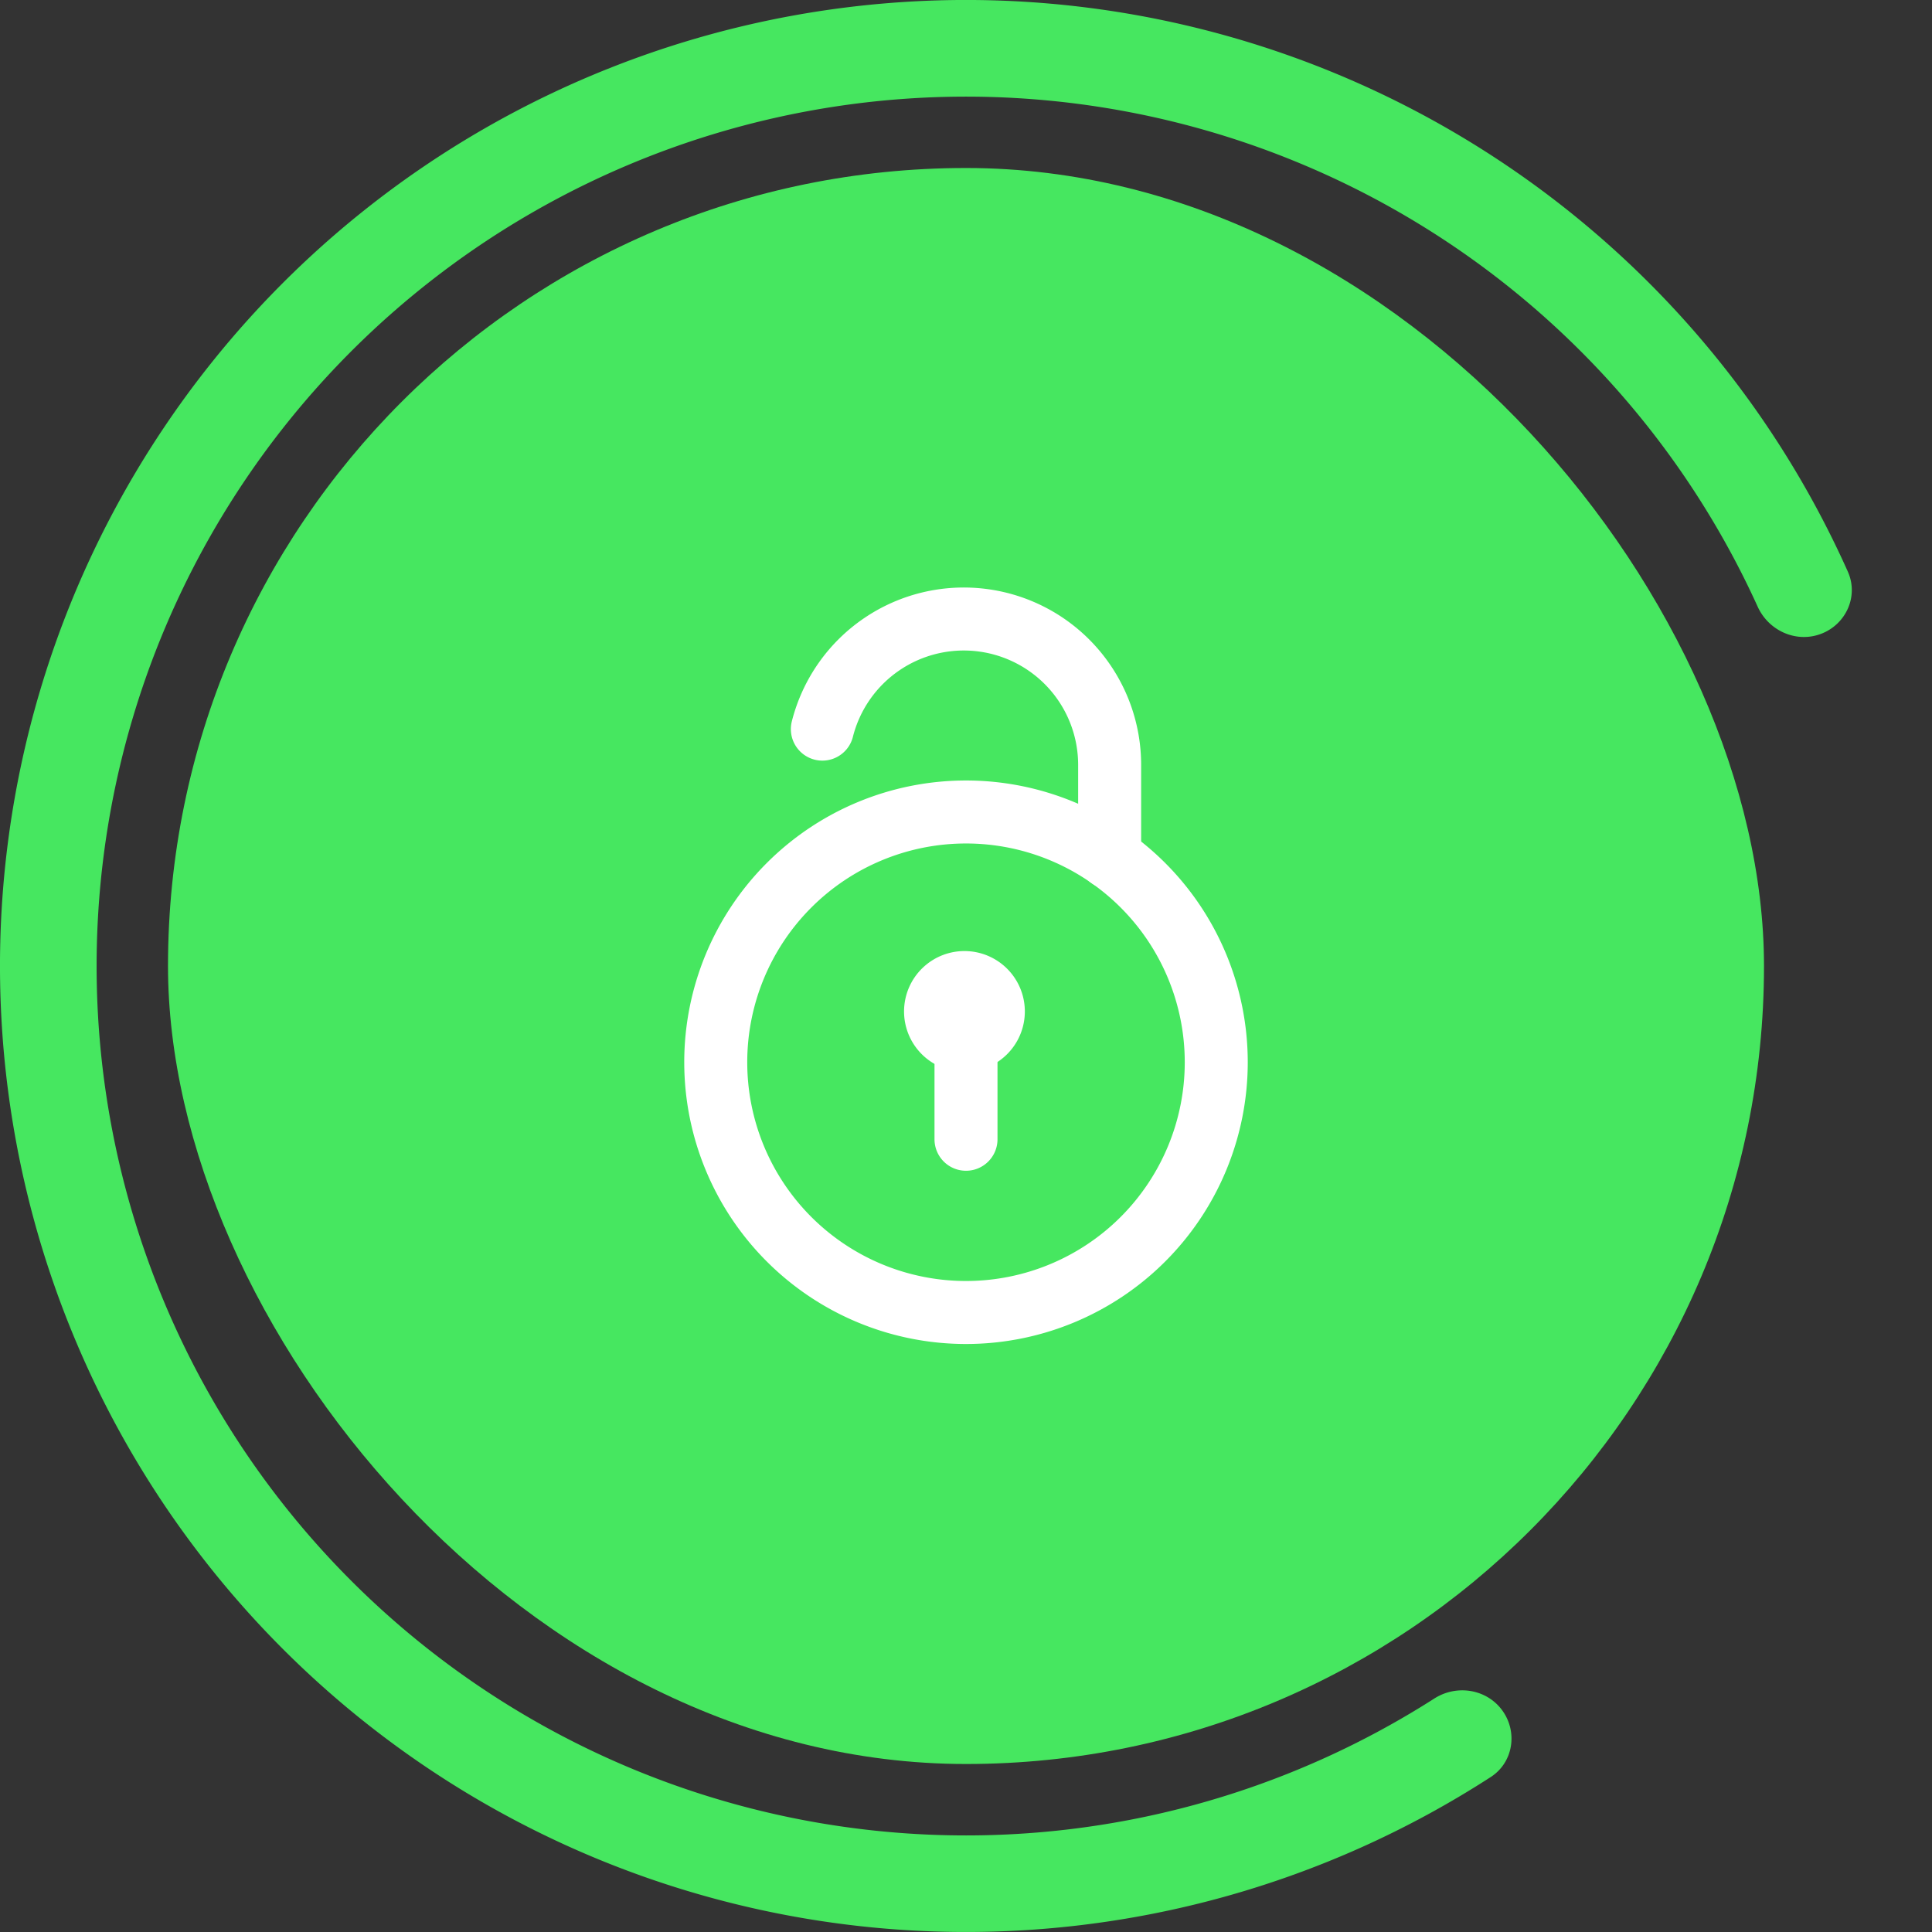 <svg xmlns="http://www.w3.org/2000/svg" width="46" height="46" fill="none" viewBox="0 0 46 46">
  <rect x="0" y="0" width="46" height="46" fill="#333333" stroke="none"/>
  <path fill="#46E760" d="M35.772 40.729c.37.515.256 1.236-.278 1.581a23 23 0 1 1 8.502-28.7c.26.58-.037 1.248-.629 1.478-.592.23-1.255-.065-1.518-.644a20.7 20.7 0 1 0-7.7 25.998c.534-.342 1.251-.229 1.623.287Z"/>
  <rect width="38" height="38" x="4" y="4" fill="#46E760" rx="19"/>
  <path stroke="#fff" stroke-linecap="round" stroke-linejoin="round" stroke-width="1.5" d="M27.213 21.078a5.958 5.958 0 1 1-8.426 8.427 5.958 5.958 0 0 1 8.426-8.427M23 27.125v-2.337"/>
  <path stroke="#fff" stroke-linecap="round" stroke-linejoin="round" stroke-width="1.5" d="M22.997 23.395a.688.688 0 1 0 .006 1.374.688.688 0 0 0-.006-1.374M19.58 17.36a3.473 3.473 0 0 1 6.84.863v2.191"/>
</svg>
